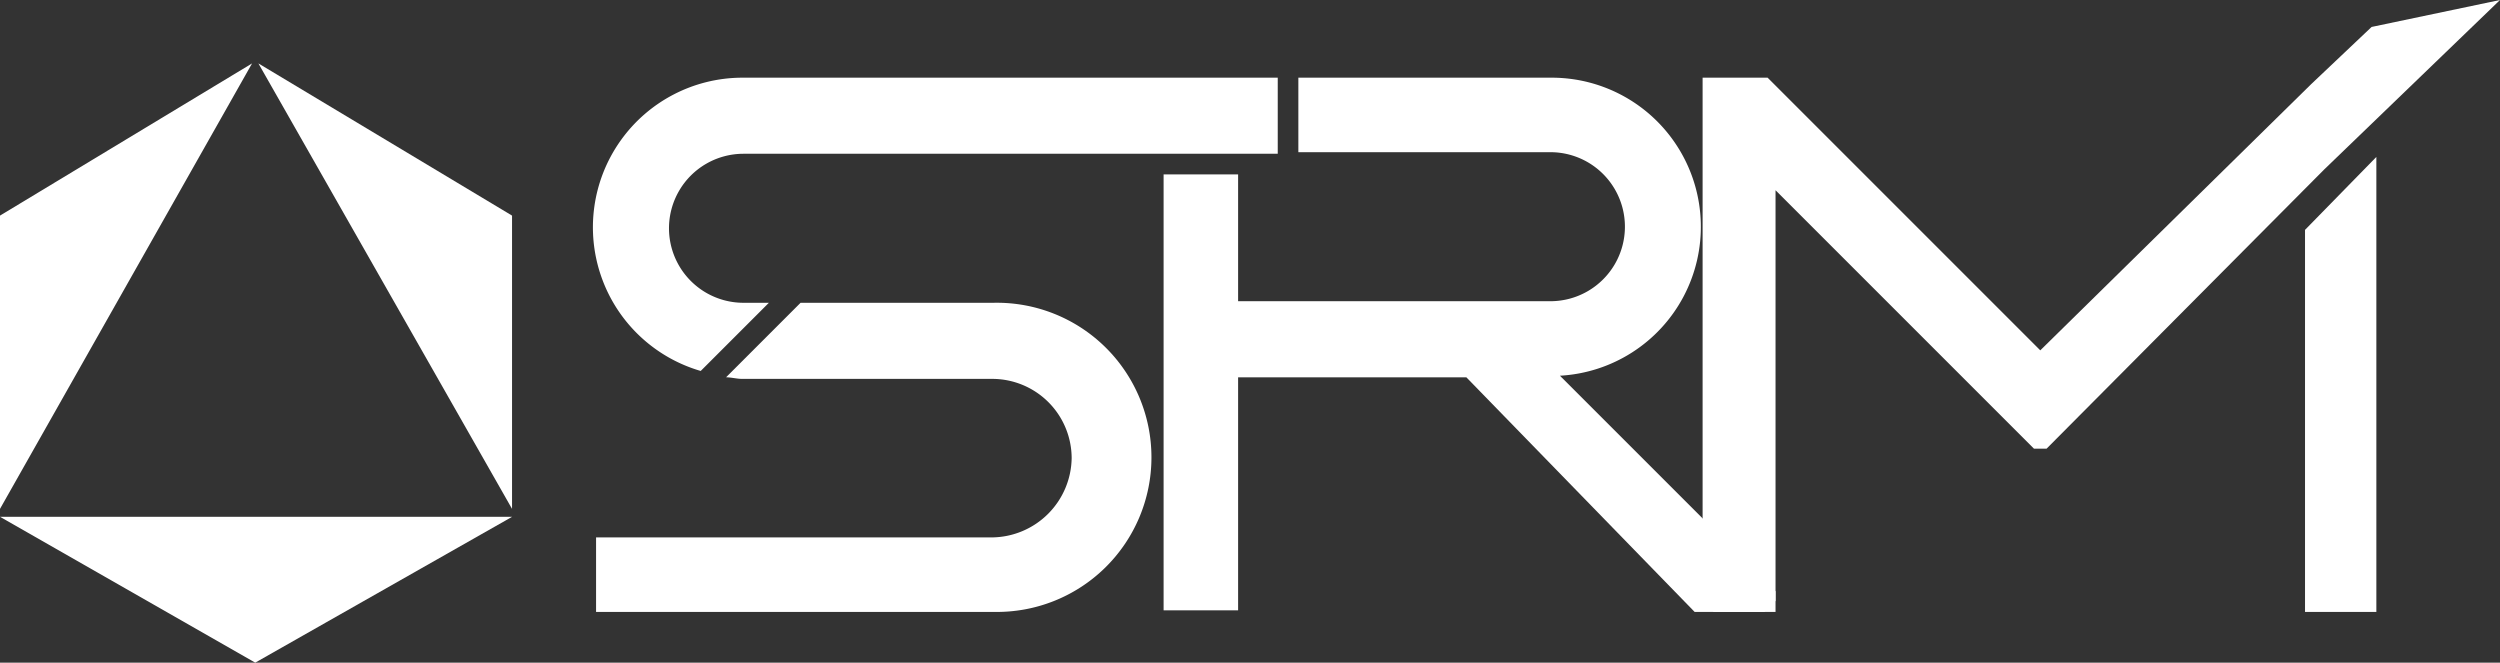 <svg xmlns="http://www.w3.org/2000/svg" width="232.868" height="61.724"
    viewBox="0 0 232.868 61.724">
    <rect x="0" y="0" width="232.868" height="61.724" fill="#333333" stroke="none"/>
    <defs>
        <style>.a{fill:#fff;}</style>
    </defs>
    <g transform="translate(0 5.907)">
        <path class="a" d="M24.174,46.185,48.1,32.6H.4Z" transform="translate(-0.4 9.632)" />
        <path class="a" d="M40.326,18.176,16.7,4,40.326,45.494Z" transform="translate(7.369 -4)" />
        <path class="a" d="M.4,18.176,23.879,4,.4,45.494Z" transform="translate(-0.4 -4)" />
    </g>
    <g transform="translate(55.227)">
        <g transform="translate(0 7.236)">
            <path class="a"
                d="M51.681,4.9a13.937,13.937,0,0,0-3.839,27.318l6.35-6.35H51.828a6.94,6.94,0,1,1,0-13.881h49.763V4.9Z"
                transform="translate(-37.8 -4.9)" />
        </g>
        <path class="a"
            d="M75.064,19.1H57.049l-6.94,6.94c.443,0,1.034.148,1.477.148H74.916A7.4,7.4,0,0,1,82.3,33.571a7.5,7.5,0,0,1-7.383,7.383H38v6.94H75.064a14.4,14.4,0,1,0,0-28.795Z"
            transform="translate(-37.705 9.104)" />
        <g transform="translate(103.366)">
            <path class="a"
                d="M170.115,2.51,164.5,7.826,139.253,32.634l-25.4-25.4H107.8V55.965L108.834,57h4.725l1.034-1.034V17.72l24.069,24.069h1.181L165.685,15.8,182.076,0Z"
                transform="translate(-107.8)" />
            <path class="a" d="M145.8,16.693V52.28h6.645V9.9Z"
                transform="translate(-89.687 4.719)" />
        </g>
        <path class="a"
            d="M110.716,32.661A13.891,13.891,0,0,0,109.978,4.9H86.352v6.94H109.83a6.94,6.94,0,1,1,0,13.881H80.74V13.908H73.8V54.515h6.94V32.809H102l21.264,21.854H130.8v-1.92Z"
            transform="translate(-20.641 2.336)" />
    </g>
</svg>